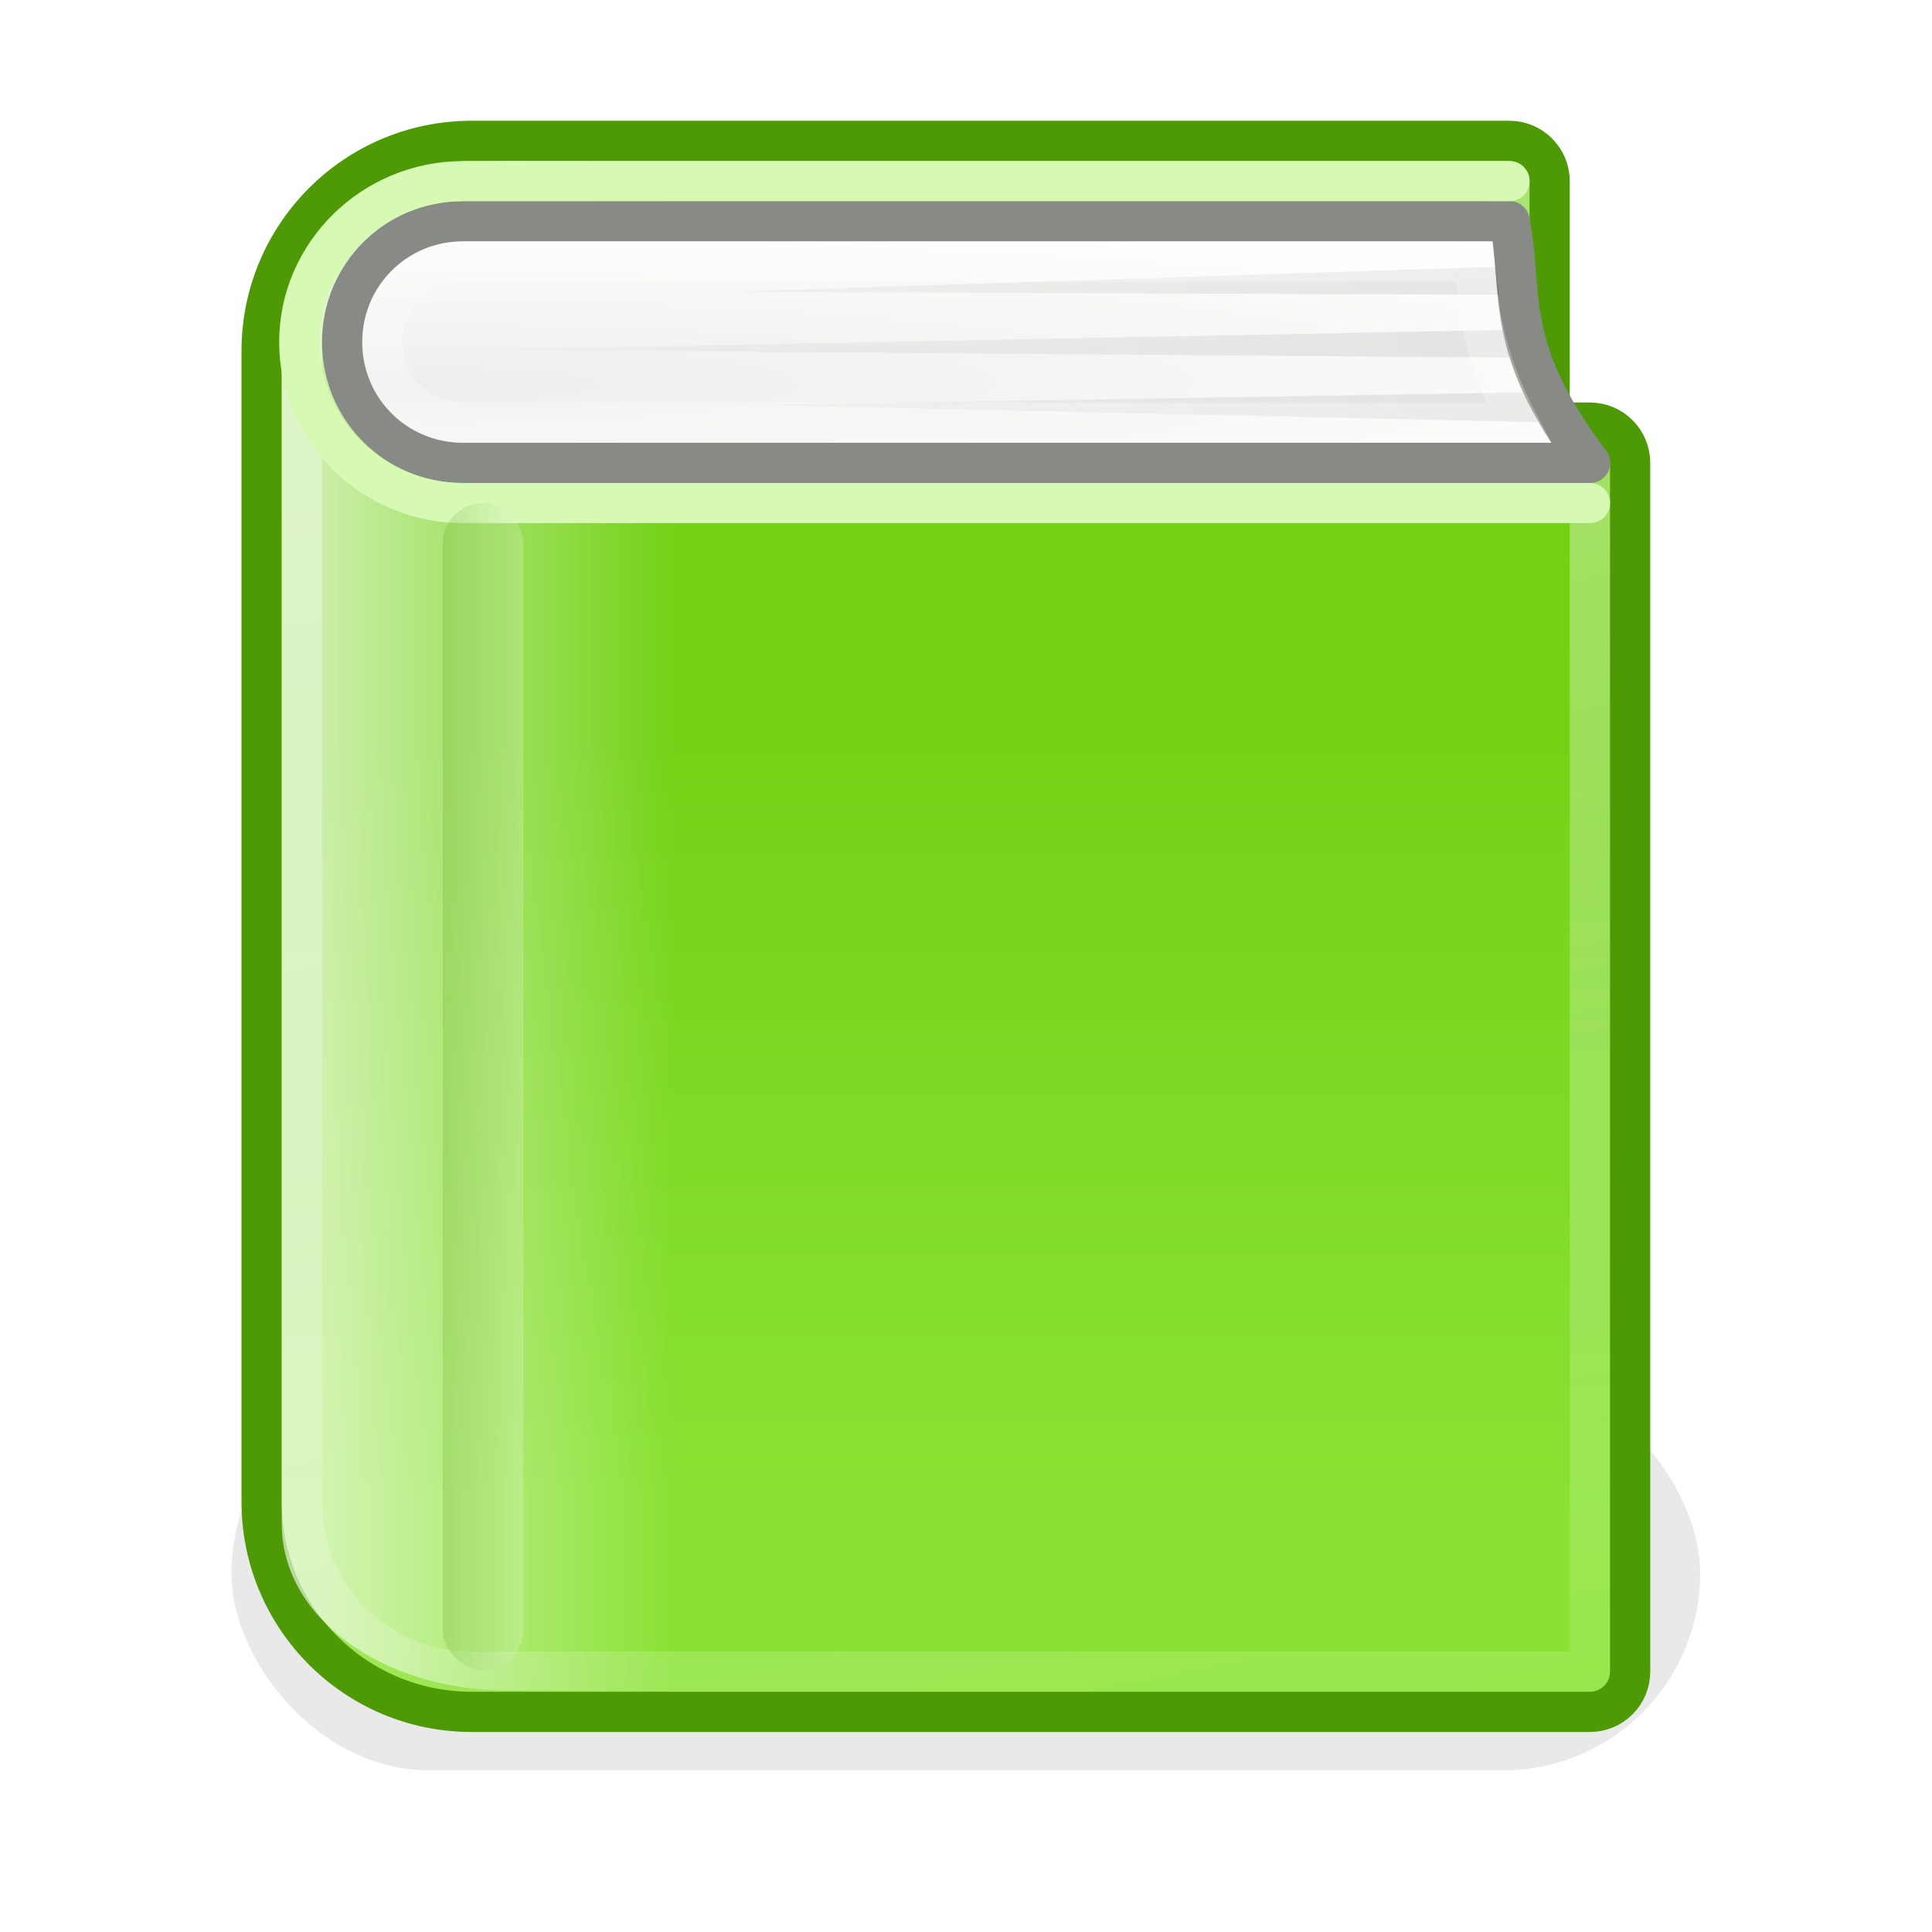 <?xml version="1.0" encoding="UTF-8" standalone="no"?>
<svg
   xmlns:dc="http://purl.org/dc/elements/1.1/"
   xmlns:cc="http://creativecommons.org/ns#"
   xmlns:rdf="http://www.w3.org/1999/02/22-rdf-syntax-ns#"
   xmlns:svg="http://www.w3.org/2000/svg"
   xmlns="http://www.w3.org/2000/svg"
   xmlns:xlink="http://www.w3.org/1999/xlink"
   xmlns:sodipodi="http://sodipodi.sourceforge.net/DTD/sodipodi-0.dtd"
   xmlns:inkscape="http://www.inkscape.org/namespaces/inkscape"
   width="48"
   height="48"
   id="svg2"
   sodipodi:version="0.32"
   inkscape:version="1.0.1 (3bc2e813f5, 2020-09-07)"
   version="1.0"
   sodipodi:docname="docs.svg"
   inkscape:output_extension="org.inkscape.output.svg.inkscape"
   inkscape:export-filename="/home/lapo/Icone/svn/gnome-icon-theme/22x22/apps/help-contest.png"
   inkscape:export-xdpi="90"
   inkscape:export-ydpi="90">
  <defs
     id="defs4">
    <linearGradient
       inkscape:collect="always"
       id="linearGradient8112">
      <stop
         style="stop-color:#000000;stop-opacity:1;"
         offset="0"
         id="stop8114" />
      <stop
         style="stop-color:#000000;stop-opacity:0;"
         offset="1"
         id="stop8116" />
    </linearGradient>
    <linearGradient
       inkscape:collect="always"
       id="linearGradient8097">
      <stop
         style="stop-color:#eeeeec;stop-opacity:1"
         offset="0"
         id="stop8099" />
      <stop
         style="stop-color:#ffffff;stop-opacity:1"
         offset="1"
         id="stop8101" />
    </linearGradient>
    <linearGradient
       inkscape:collect="always"
       id="linearGradient7133">
      <stop
         style="stop-color:#ffffff;stop-opacity:1"
         offset="0"
         id="stop7135" />
      <stop
         style="stop-color:#4e9a06;stop-opacity:1"
         offset="1"
         id="stop7137" />
    </linearGradient>
    <linearGradient
       inkscape:collect="always"
       id="linearGradient7123">
      <stop
         style="stop-color:#ffffff;stop-opacity:1;"
         offset="0"
         id="stop7125" />
      <stop
         style="stop-color:#ffffff;stop-opacity:0;"
         offset="1"
         id="stop7127" />
    </linearGradient>
    <linearGradient
       inkscape:collect="always"
       id="linearGradient7069">
      <stop
         style="stop-color:#ffffff;stop-opacity:1;"
         offset="0"
         id="stop7071" />
      <stop
         style="stop-color:#ffffff;stop-opacity:0;"
         offset="1"
         id="stop7073" />
    </linearGradient>
    <linearGradient
       id="linearGradient6954">
      <stop
         style="stop-color:#73d216;stop-opacity:1;"
         offset="0"
         id="stop6956" />
      <stop
         style="stop-color:#8ae234;stop-opacity:1"
         offset="1"
         id="stop6958" />
    </linearGradient>
    <linearGradient
       inkscape:collect="always"
       xlink:href="#linearGradient7069"
       id="linearGradient6056"
       gradientUnits="userSpaceOnUse"
       gradientTransform="matrix(3.673,0,0,2.702,-0.231,-0.618)"
       x1="2.25"
       y1="7"
       x2="4.625"
       y2="7" />
    <linearGradient
       inkscape:collect="always"
       xlink:href="#linearGradient6954"
       id="linearGradient7106"
       gradientUnits="userSpaceOnUse"
       gradientTransform="matrix(2.615,0,0,2.601,2.577,0.207)"
       x1="12.816"
       y1="6.203"
       x2="12.816"
       y2="13.502" />
    <linearGradient
       inkscape:collect="always"
       xlink:href="#linearGradient7123"
       id="linearGradient7129"
       x1="7"
       y1="-31.526"
       x2="25.193"
       y2="59.391"
       gradientUnits="userSpaceOnUse" />
    <linearGradient
       inkscape:collect="always"
       xlink:href="#linearGradient7133"
       id="linearGradient7139"
       x1="14.016"
       y1="24.75"
       x2="11.985"
       y2="24.75"
       gradientUnits="userSpaceOnUse"
       gradientTransform="translate(-1,0)" />
    <filter
       inkscape:collect="always"
       x="-0.068"
       width="1.136"
       y="-0.254"
       height="1.508"
       id="filter7033">
      <feGaussianBlur
         inkscape:collect="always"
         stdDeviation="0.698"
         id="feGaussianBlur7035" />
    </filter>
    <radialGradient
       inkscape:collect="always"
       xlink:href="#linearGradient8097"
       id="radialGradient8103"
       cx="10.912"
       cy="11.353"
       fx="10.912"
       fy="11.353"
       r="16.003"
       gradientTransform="matrix(2.617,0,0,0.285,-17.428,4.321)"
       gradientUnits="userSpaceOnUse" />
    <linearGradient
       inkscape:collect="always"
       xlink:href="#linearGradient8112"
       id="linearGradient8118"
       x1="59.002"
       y1="7.892"
       x2="7.695"
       y2="8.006"
       gradientUnits="userSpaceOnUse" />
  </defs>
  <sodipodi:namedview
     id="base"
     pagecolor="#ffffff"
     bordercolor="#afafaf"
     borderopacity="1"
     inkscape:pageopacity="0.0"
     inkscape:pageshadow="2"
     inkscape:zoom="4"
     inkscape:cx="68.757874"
     inkscape:cy="6.506253"
     inkscape:document-units="px"
     inkscape:current-layer="layer1"
     width="48px"
     height="48px"
     inkscape:showpageshadow="false"
     borderlayer="true"
     inkscape:window-width="1051"
     inkscape:window-height="796"
     inkscape:window-x="5"
     inkscape:window-y="24"
     showgrid="false"
     showborder="false"
     inkscape:grid-points="true"
     inkscape:document-rotation="0"
     inkscape:window-maximized="0">
    <inkscape:grid
       id="GridFromPre046Settings"
       type="xygrid"
       originx="0"
       originy="0"
       spacingx="0.5"
       spacingy="0.5"
       color="#3f3fff"
       empcolor="#3f3fff"
       opacity="0.15"
       empopacity="0.38"
       empspacing="2" />
  </sodipodi:namedview>
  <g
     inkscape:label="Livello 1"
     inkscape:groupmode="layer"
     id="layer1"
     transform="translate(1.079935e-8,2)">
    <rect
       style="opacity:0.295;fill:#000000;fill-opacity:1;fill-rule:evenodd;stroke:none;stroke-width:1;stroke-linecap:round;stroke-linejoin:miter;stroke-miterlimit:4;stroke-dasharray:none;stroke-dashoffset:0.7;stroke-opacity:1;filter:url(#filter7033)"
       id="rect7221"
       width="20.5"
       height="5.5"
       x="1"
       y="16.5"
       transform="matrix(1.78,0,0,1.78,3.97,2.823)"
       rx="2.75"
       ry="2.75" />
    <path
       style="fill:url(#linearGradient7106);fill-opacity:1;fill-rule:evenodd;stroke:#4e9a06;stroke-width:1;stroke-linecap:round;stroke-linejoin:round;stroke-miterlimit:4;stroke-dashoffset:0.7;stroke-opacity:1"
       d="M 11.719,1.5 C 8.828,1.5 6.5,3.844 6.5,6.719 L 6.5,35.312 C 6.5,38.188 8.828,40.531 11.719,40.531 L 39.5,40.531 C 40.052,40.531 40.5,40.084 40.5,39.531 L 40.5,9.5 C 40.5,8.948 40.052,8.5 39.5,8.5 L 38.5,8.5 L 38.5,2.5 C 38.5,1.948 38.052,1.5 37.5,1.5 L 11.719,1.5 z "
       id="path7099" />
    <path
       style="opacity:0.614;fill:url(#linearGradient6056);fill-opacity:1;fill-rule:evenodd;stroke:none;stroke-width:1;stroke-linecap:round;stroke-linejoin:round;stroke-miterlimit:4;stroke-dashoffset:0.7;stroke-opacity:1"
       d="M 12.624,2 C 9.481,2 7,3.826 7,6.138 L 7,35.862 C 7,38.174 9.481,40 12.624,40 L 18,40 L 18,2.008 L 12.624,2 z "
       id="path7057"
       sodipodi:nodetypes="ccccccc" />
    <path
       sodipodi:type="inkscape:offset"
       inkscape:radius="-1"
       inkscape:original="M 11.71875 1.5 C 8.827556 1.5 6.5 3.8437483 6.5 6.71875 L 6.5 35.3125 C 6.5 38.187502 8.827557 40.53125 11.71875 40.53125 L 39.5 40.53125 C 40.052262 40.531195 40.499945 40.083512 40.5 39.53125 L 40.5 9.5 C 40.499945 8.9477381 40.052262 8.5000552 39.5 8.5 L 38.5 8.5 L 38.5 2.5 C 38.499945 1.9477381 38.052262 1.5000552 37.5 1.5 L 11.71875 1.5 z "
       style="fill:none;fill-opacity:1.0;fill-rule:evenodd;stroke:url(#linearGradient7129);stroke-width:1;stroke-linecap:round;stroke-linejoin:round;stroke-miterlimit:4;stroke-dashoffset:0.7;stroke-opacity:1;opacity:0.693"
       id="path7116"
       d="M 11.719,2.5 C 9.368,2.5 7.5,4.383 7.5,6.719 L 7.5,35.312 C 7.5,37.648 9.368,39.531 11.719,39.531 L 39.5,39.531 L 39.5,9.5 L 38.5,9.5 C 37.948,9.5 37.5,9.052 37.5,8.5 L 37.5,2.5 L 11.719,2.5 z " />
    <path
       style="fill:url(#radialGradient8103);fill-opacity:1.0;fill-rule:evenodd;stroke:#888a85;stroke-width:1;stroke-linecap:round;stroke-linejoin:round;stroke-miterlimit:4;stroke-dashoffset:0.7;stroke-opacity:1"
       d="M 37.506,3.496 C 37.861,5.314 37.319,6.603 39.506,9.5 L 11.501,9.5 C 9.838,9.5 8.5,8.161 8.5,6.498 C 8.5,4.835 9.838,3.496 11.501,3.496 L 37.506,3.496 z "
       id="rect6084"
       sodipodi:nodetypes="cccscc" />
    <path
       transform="matrix(1,0,0,0.992,0,2.0511514e-2)"
       style="fill:none;fill-opacity:1;fill-rule:evenodd;stroke:#d6fab4;stroke-width:1.004;stroke-linecap:round;stroke-linejoin:round;stroke-miterlimit:4;stroke-dashoffset:0.7;stroke-opacity:1"
       d="M 37.5,2.5 L 11.5,2.5 C 9.274,2.5 7.437,4.309 7.438,6.531 C 7.438,8.753 9.274,10.562 11.5,10.562 L 39.5,10.562"
       id="path7120"
       sodipodi:nodetypes="ccscc" />
    <rect
       style="opacity:0.2;fill:url(#linearGradient7139);fill-opacity:1;fill-rule:evenodd;stroke:none;stroke-width:1;stroke-linecap:round;stroke-linejoin:miter;stroke-miterlimit:4;stroke-dasharray:none;stroke-dashoffset:0.7;stroke-opacity:1"
       id="rect7131"
       width="2"
       height="29"
       x="11"
       y="10.5"
       rx="1"
       ry="1" />
    <path
       style="fill:url(#linearGradient8118);fill-rule:evenodd;stroke:none;stroke-width:1px;stroke-linecap:butt;stroke-linejoin:miter;stroke-opacity:1;fill-opacity:1.0;opacity:0.152"
       d="M 37.156,6.628 L 18.062,7.25 L 37.25,7.323 L 37.156,6.628 z M 37.331,8.198 L 12,8.688 L 37.518,8.886 L 37.331,8.198 z M 37.844,9.75 L 18.875,10.062 L 38.213,10.489 L 37.844,9.75 z "
       transform="translate(-1.079935e-8,-2)"
       id="path8105"
       sodipodi:nodetypes="cccccccccccc" />
    <path
       sodipodi:type="inkscape:offset"
       inkscape:radius="-1"
       inkscape:original="M 11.5 3.5 C 9.8376743 3.5 8.4999997 4.8369277 8.5 6.5 C 8.5 8.1630722 9.8376739 9.5000001 11.5 9.5 L 39.5 9.5 C 37.313315 6.6031728 37.85582 5.3180581 37.5 3.5 L 11.5 3.5 z "
       style="fill:none;fill-opacity:1;fill-rule:evenodd;stroke:#ffffff;stroke-width:1;stroke-linecap:round;stroke-linejoin:miter;stroke-miterlimit:4;stroke-dashoffset:0.7;stroke-opacity:1;opacity:0.275"
       id="path8124"
       d="M 11.5,4.5 C 10.374,4.5 9.5,5.373 9.5,6.5 C 9.5,7.627 10.374,8.5 11.5,8.5 L 37.719,8.5 C 36.816,6.794 36.727,5.573 36.625,4.5 L 11.5,4.5 z " />
  </g>
</svg>
